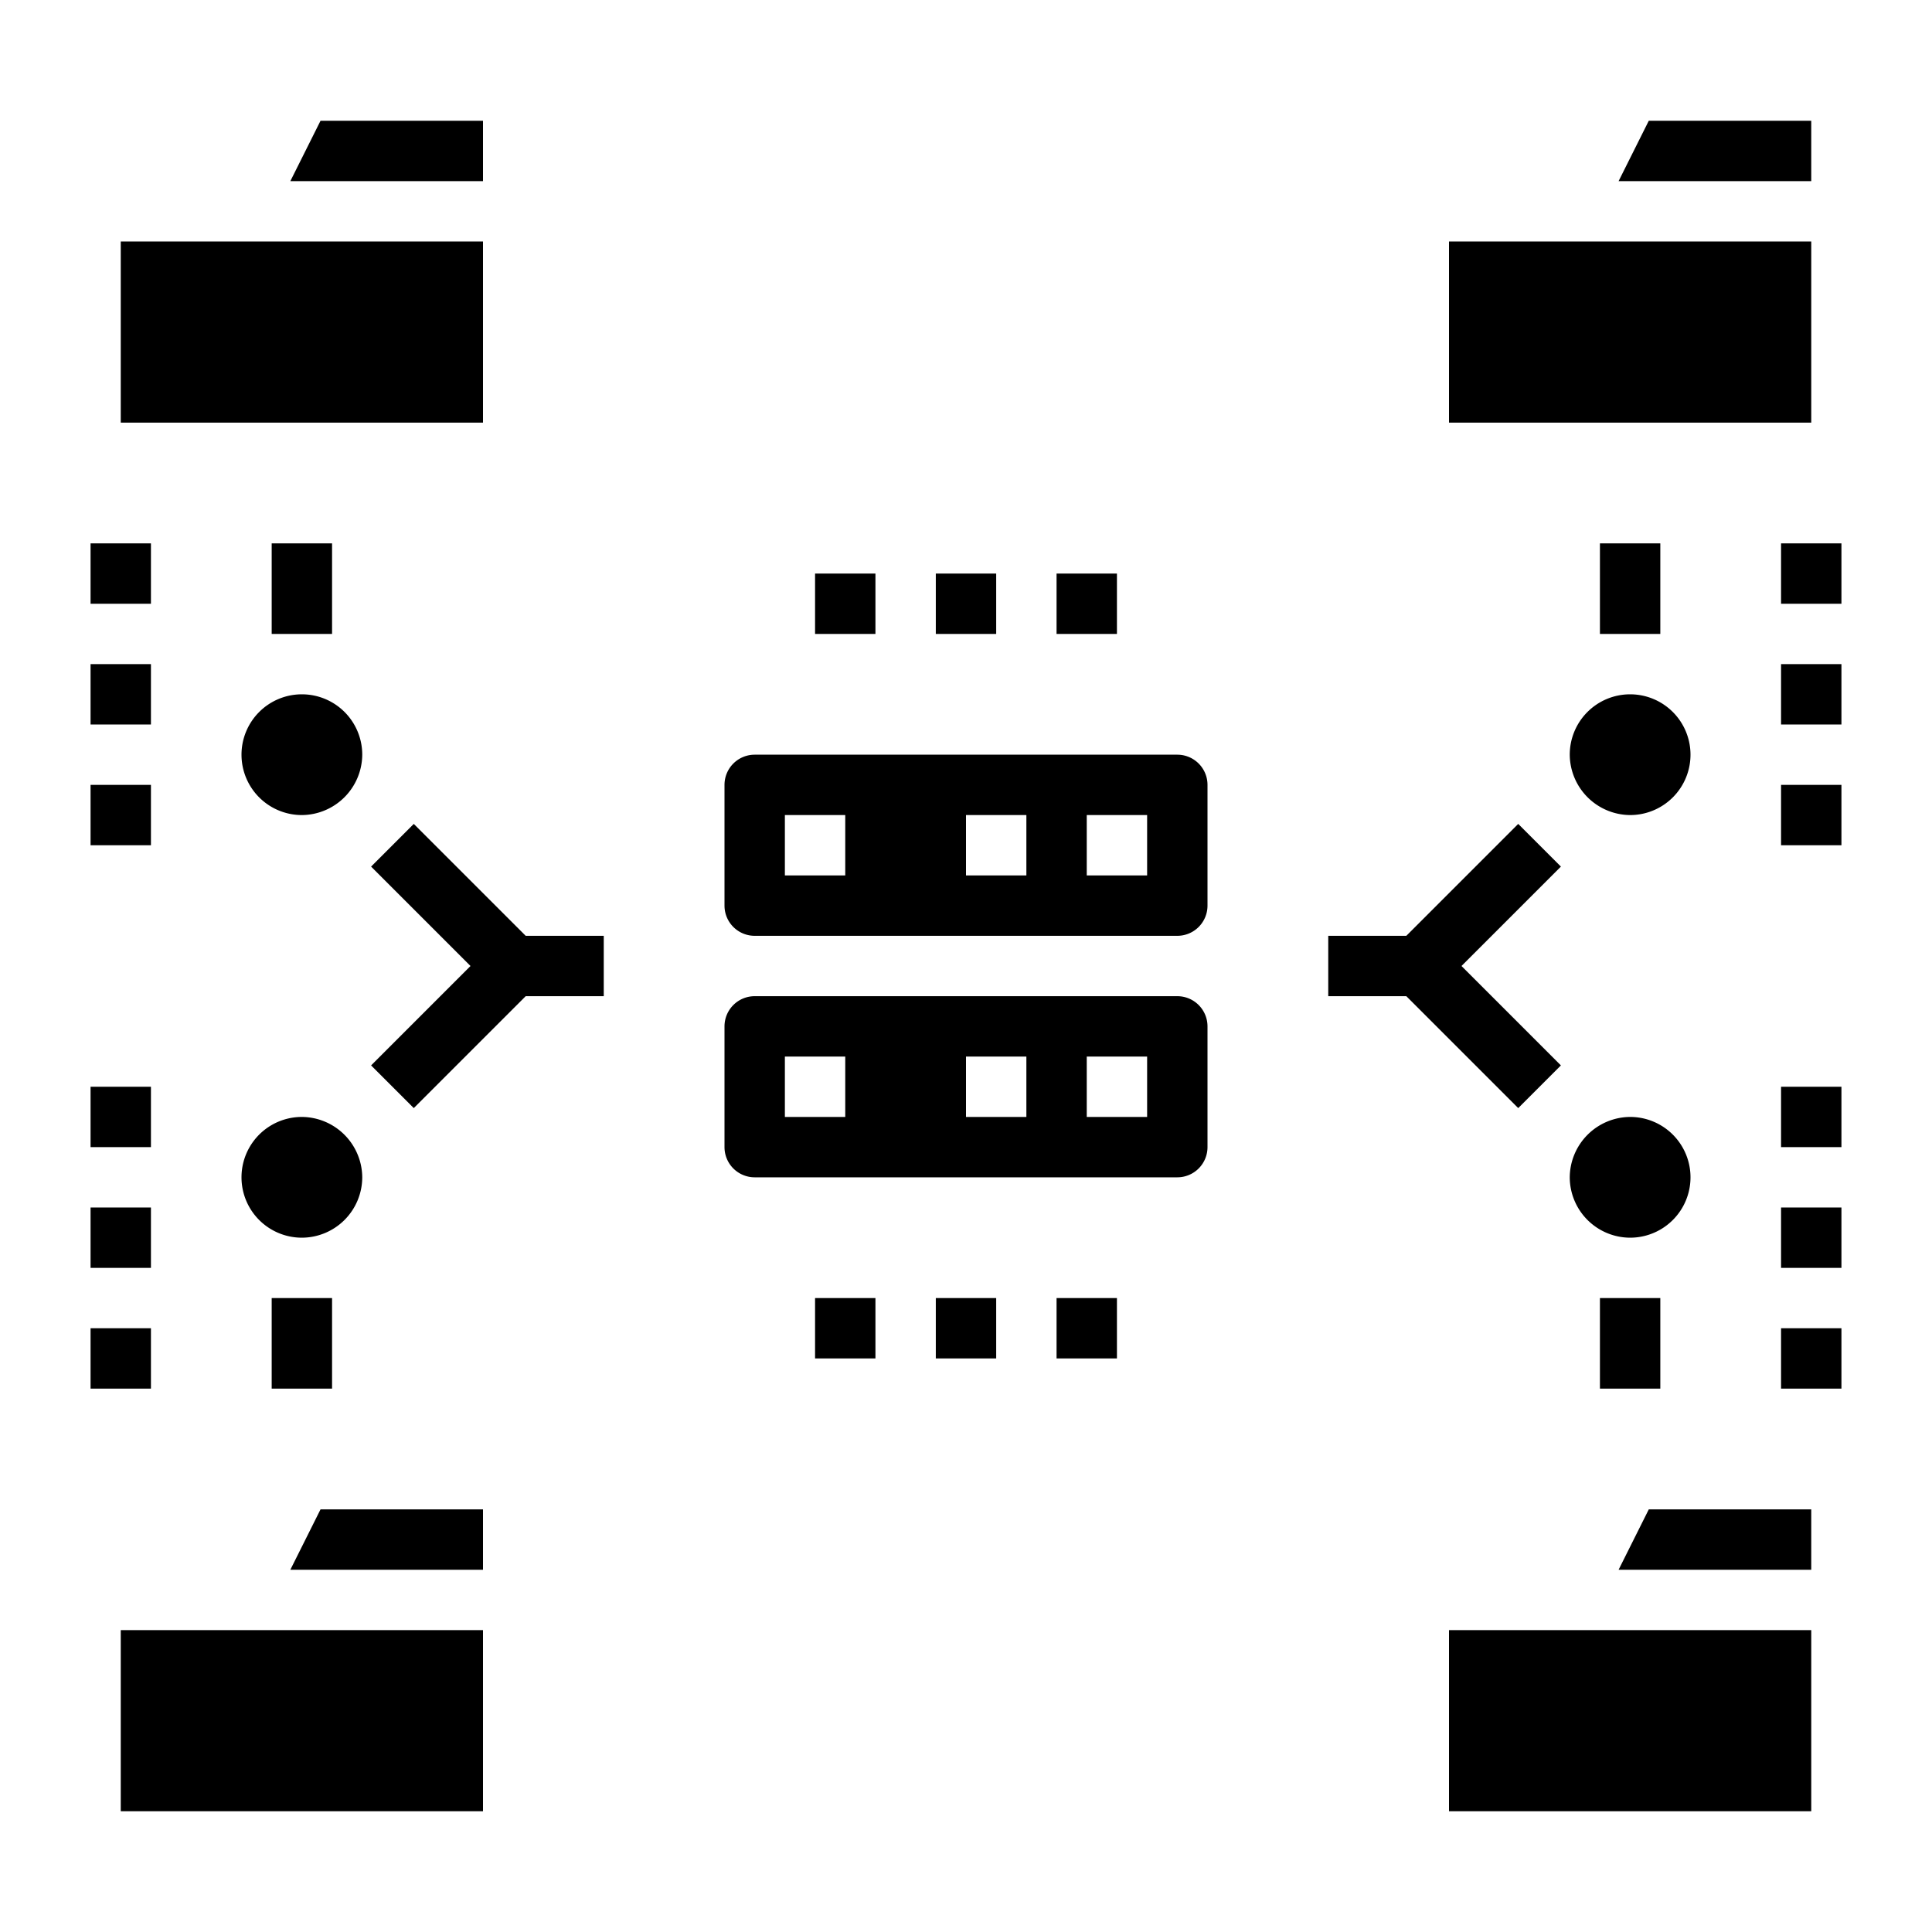 <svg xmlns="http://www.w3.org/2000/svg" viewBox="0 0 64 64" x="0px" y="0px"><g data-name="Database-Files Server"><path d="M10,41a2.006,2.006,0,0,0,2-2,2.015,2.015,0,0,0-2-2,2,2,0,0,0,0,4Z"></path><path d="M54,41a2,2,0,0,0,0-4,2.015,2.015,0,0,0-2,2A2.006,2.006,0,0,0,54,41Z"></path><path d="M54,27a2,2,0,1,0-2-2,2.015,2.015,0,0,0,2,2Z"></path><path d="M10,27a2.015,2.015,0,0,0,2-2,2,2,0,1,0-2,2Z"></path><path d="M25,39H39a1,1,0,0,0,1-1V34a1,1,0,0,0-1-1H25a1,1,0,0,0-1,1v4A1,1,0,0,0,25,39Zm11-4h2v2H36Zm-4,0h2v2H32Zm-6,0h2v2H26Z"></path><path d="M39,25H25a1,1,0,0,0-1,1v4a1,1,0,0,0,1,1H39a1,1,0,0,0,1-1V26A1,1,0,0,0,39,25ZM28,29H26V27h2Zm6,0H32V27h2Zm4,0H36V27h2Z"></path><rect x="53" y="18" width="2" height="3"></rect><polygon points="50.293 27.293 46.586 31 44 31 44 33 46.586 33 50.293 36.707 51.707 35.293 48.414 32 51.707 28.707 50.293 27.293"></polygon><rect x="53" y="43" width="2" height="3"></rect><rect x="9" y="18" width="2" height="3"></rect><polygon points="13.707 27.293 12.293 28.707 15.586 32 12.293 35.293 13.707 36.707 17.414 33 20 33 20 31 17.414 31 13.707 27.293"></polygon><rect x="9" y="43" width="2" height="3"></rect><rect x="4" y="54" width="12" height="6"></rect><polygon points="16 50 10.618 50 9.618 52 16 52 16 50"></polygon><rect x="48" y="54" width="12" height="6"></rect><polygon points="60 50 54.618 50 53.618 52 60 52 60 50"></polygon><rect x="48" y="8" width="12" height="6"></rect><polygon points="60 4 54.618 4 53.618 6 60 6 60 4"></polygon><polygon points="16 4 10.618 4 9.618 6 16 6 16 4"></polygon><rect x="4" y="8" width="12" height="6"></rect><rect x="31" y="19" width="2" height="2"></rect><rect x="35" y="19" width="2" height="2"></rect><rect x="27" y="19" width="2" height="2"></rect><rect x="31" y="43" width="2" height="2"></rect><rect x="35" y="43" width="2" height="2"></rect><rect x="27" y="43" width="2" height="2"></rect><rect x="3" y="36" width="2" height="2"></rect><rect x="3" y="40" width="2" height="2"></rect><rect x="3" y="44" width="2" height="2"></rect><rect x="59" y="36" width="2" height="2"></rect><rect x="59" y="40" width="2" height="2"></rect><rect x="59" y="44" width="2" height="2"></rect><rect x="3" y="26" width="2" height="2"></rect><rect x="3" y="22" width="2" height="2"></rect><rect x="3" y="18" width="2" height="2"></rect><rect x="59" y="26" width="2" height="2"></rect><rect x="59" y="22" width="2" height="2"></rect><rect x="59" y="18" width="2" height="2"></rect></g></svg>